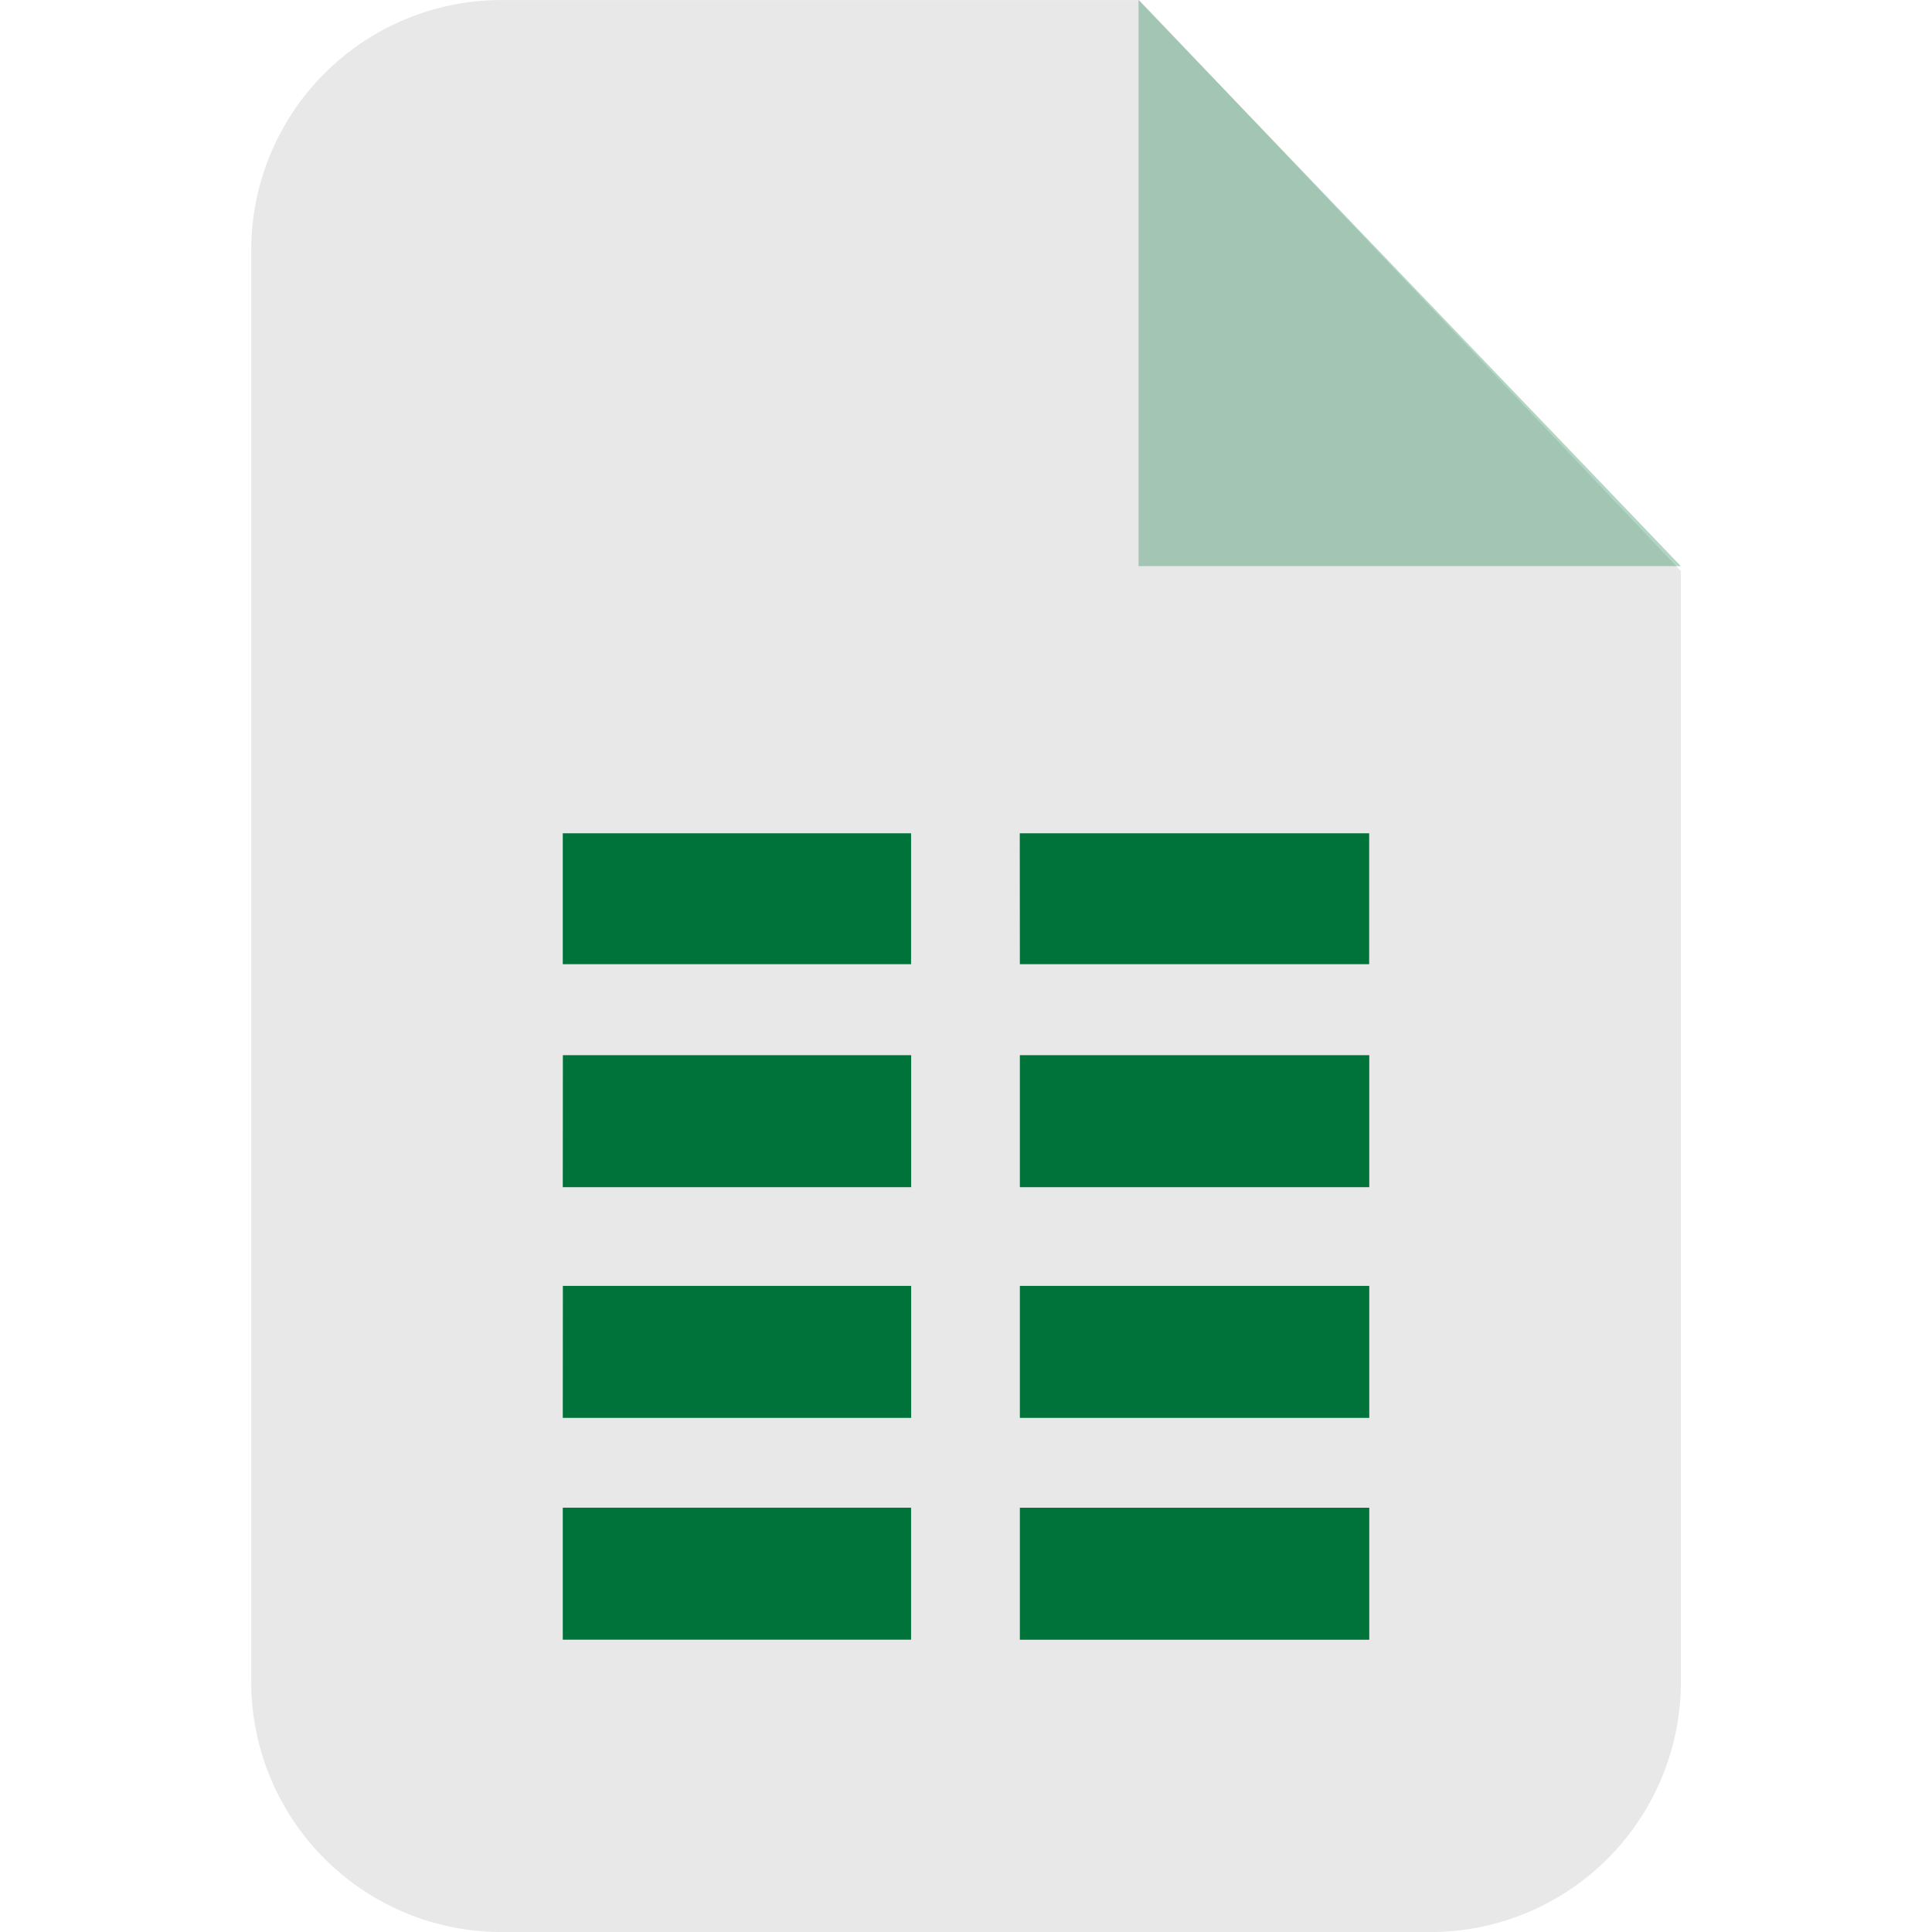 <svg id="icon_excel_extension_light" xmlns="http://www.w3.org/2000/svg" width="100" height="100.001" viewBox="0 0 100 100.001">
  <rect id="shape" width="100" height="100" fill="none"/>
  <g id="excel" transform="translate(13.003 -0.648)">
    <path id="background" d="M12.884.65H45.973L74,30.206V87.627A12.96,12.96,0,0,1,61.116,100.65H12.884A12.96,12.96,0,0,1,0,87.627V13.673A12.96,12.96,0,0,1,12.884.65Z" transform="translate(0 0)" fill="#e8e8e8" fill-rule="evenodd"/>
    <path id="fold" d="M237.1.65v29.3h28.069Z" transform="translate(-191.172)" fill="#00733b" fill-rule="evenodd" opacity="0.3"/>
    <path id="icon" d="M112.5,278.922h18.028v6.832H112.5Zm23.654-34.907h18.085v6.775H136.159Zm-23.654,0h18.028v6.775H112.5ZM136.159,255.5h18.085v6.832H136.159Zm-23.654,0h18.028v6.832H112.5Zm23.654,11.942h18.085v6.832H136.159Zm-23.654,0h18.028v6.832H112.5Zm23.654,11.483h18.085v6.832H136.159Z" transform="translate(-96.374 -200.236)" fill="#00733b" fill-rule="evenodd"/>
  </g>
</svg>
